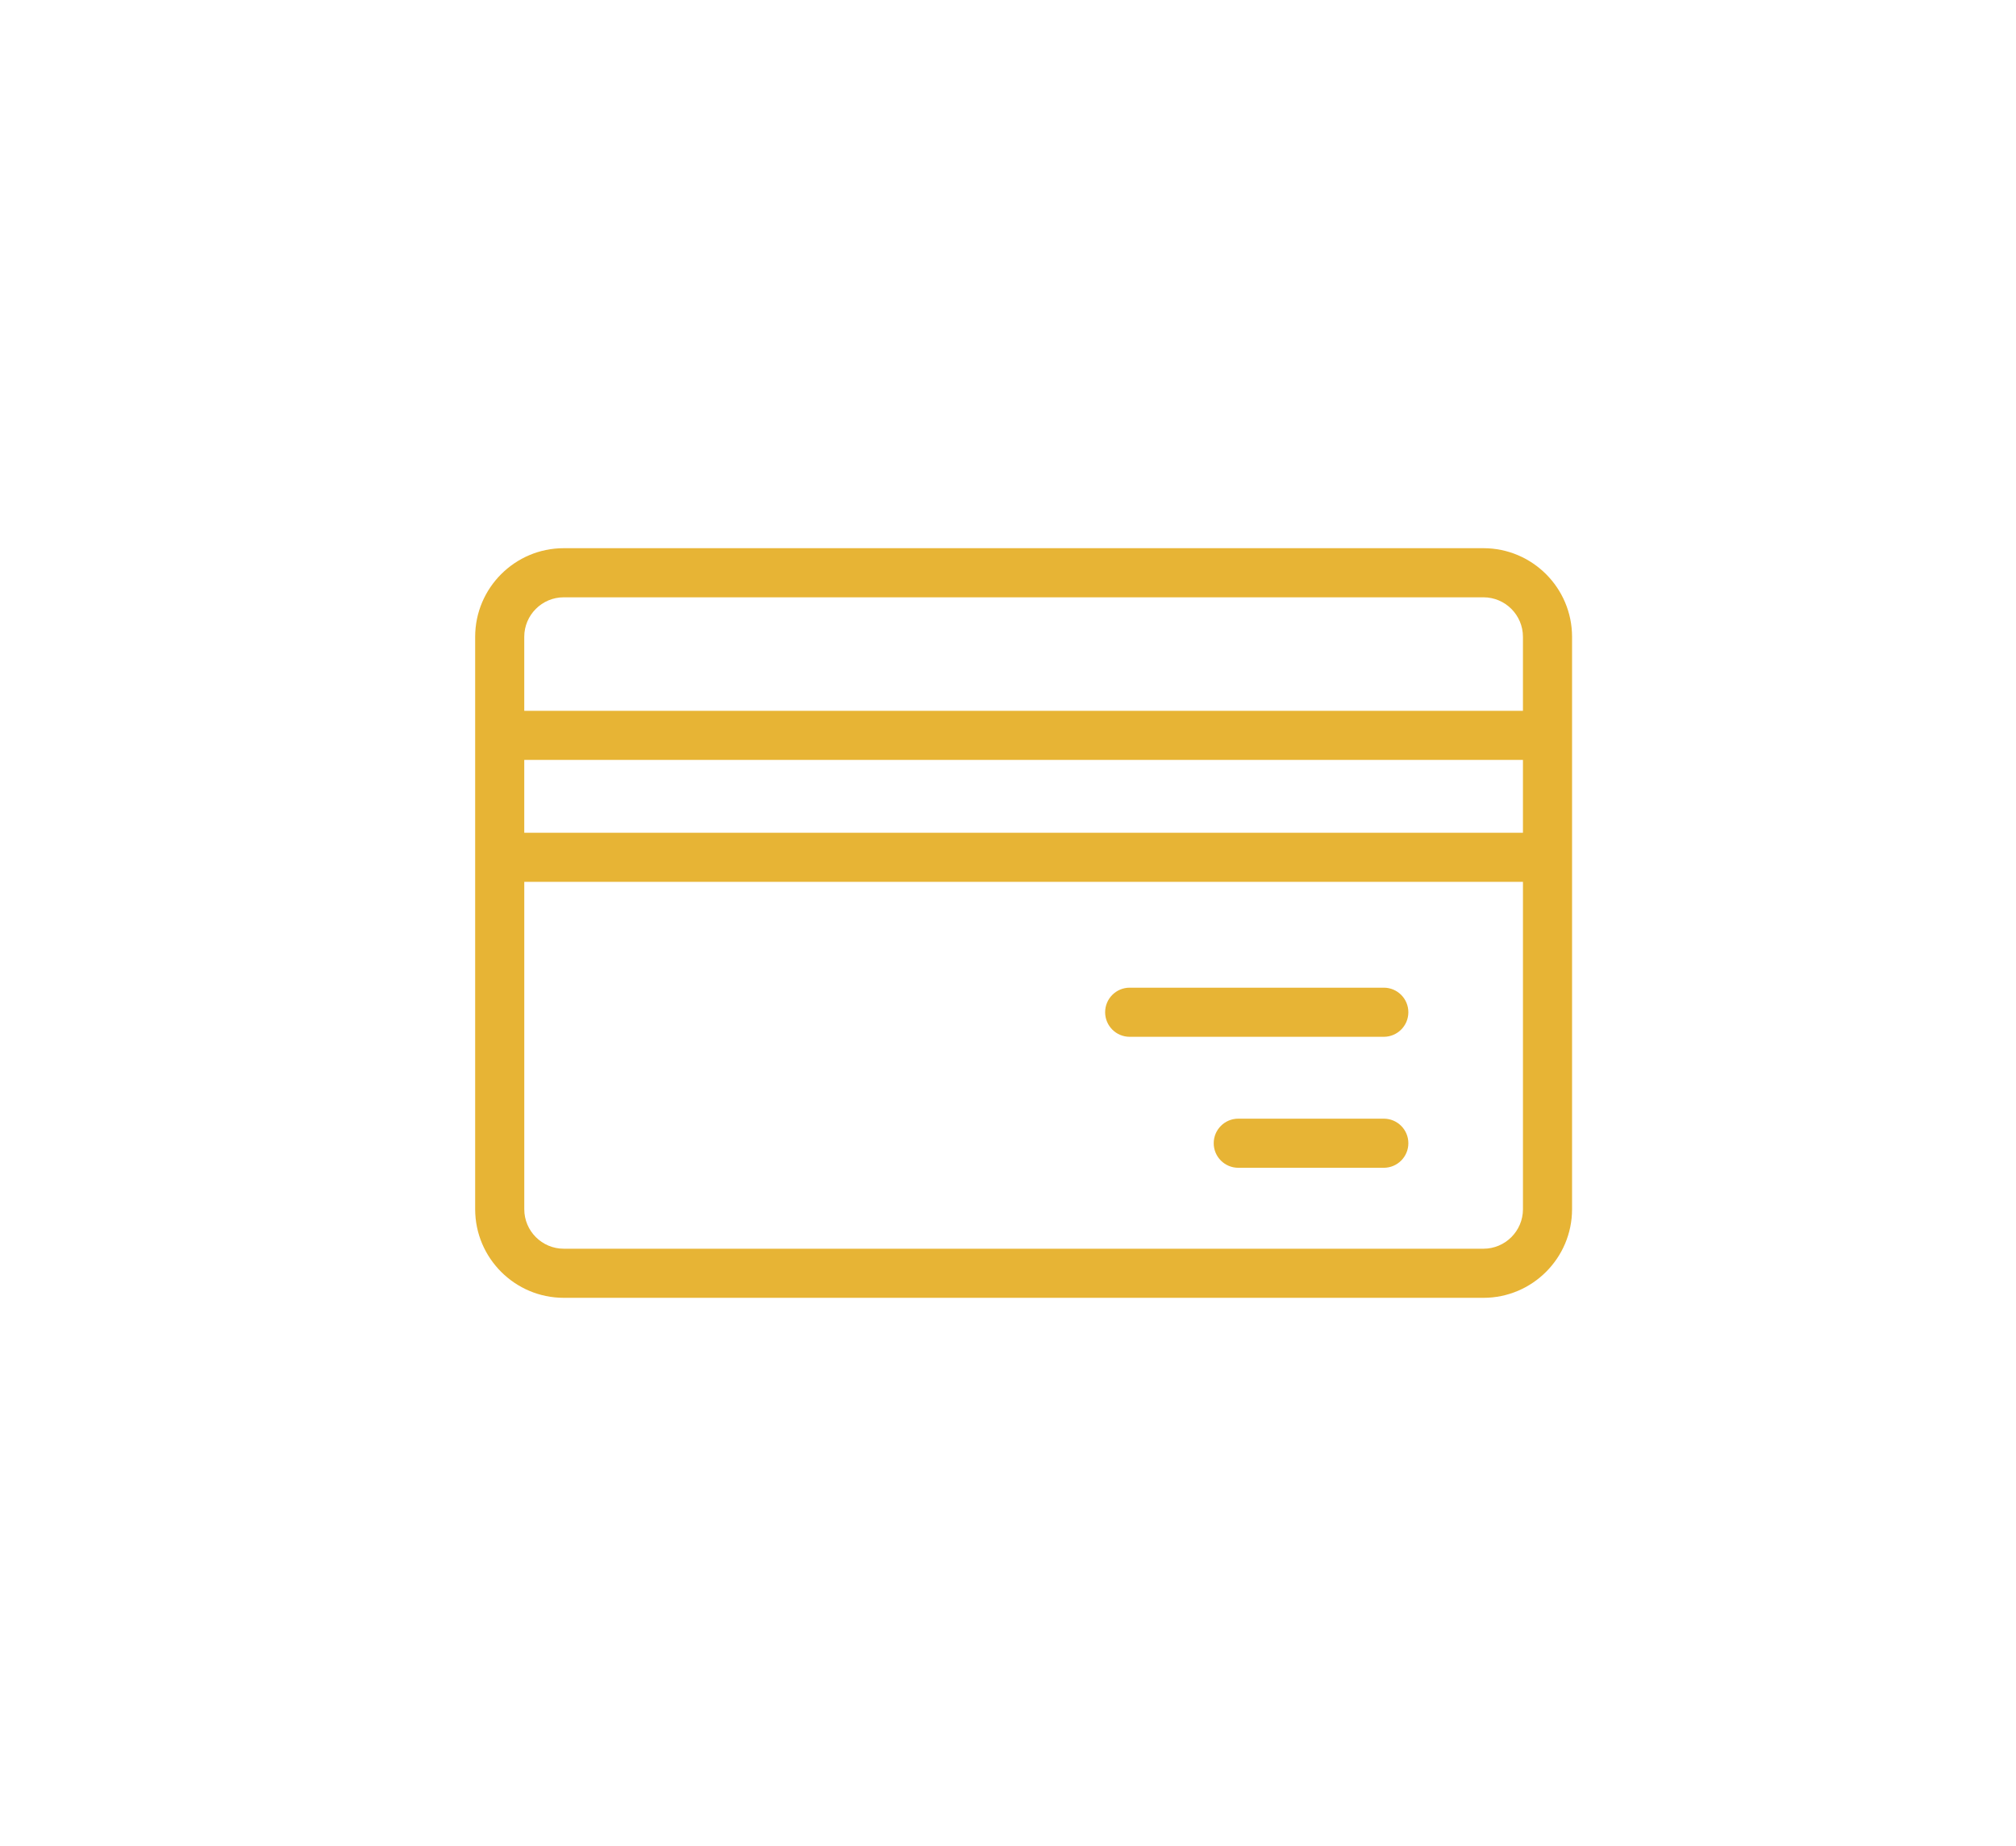 <?xml version="1.0" encoding="utf-8"?>
<!-- Generator: Adobe Illustrator 16.0.0, SVG Export Plug-In . SVG Version: 6.00 Build 0)  -->
<!DOCTYPE svg PUBLIC "-//W3C//DTD SVG 1.1//EN" "http://www.w3.org/Graphics/SVG/1.1/DTD/svg11.dtd">
<svg version="1.1" id="Layer_1" xmlns="http://www.w3.org/2000/svg" xmlns:xlink="http://www.w3.org/1999/xlink" x="0px" y="0px"
	 width="123.138px" height="112.746px" viewBox="0 0 123.138 112.746" enable-background="new 0 0 123.138 112.746"
	 xml:space="preserve">
<g>
	<path fill="#E7B435" d="M90.61,33.481H34.434c-2.983,0-5.411,2.429-5.411,5.412v6.019v7.448v21.493
		c0,2.984,2.428,5.412,5.411,5.412H90.61c2.983,0,5.412-2.428,5.412-5.412V52.36v-7.448v-6.019
		C96.022,35.91,93.594,33.481,90.61,33.481 M34.434,36.481H90.61c1.33,0,2.412,1.082,2.412,2.412v4.519h-61v-4.519
		C32.022,37.563,33.104,36.481,34.434,36.481 M93.022,50.86h-61v-4.447h61V50.86z M90.61,76.266H34.434
		c-1.329,0-2.411-1.082-2.411-2.412V53.86h61v19.993C93.022,75.184,91.94,76.266,90.61,76.266"/>
	<path fill="#E7B435" d="M84.523,60.323H69.002c-0.83,0-1.5,0.672-1.5,1.5s0.67,1.5,1.5,1.5h15.521c0.828,0,1.5-0.672,1.5-1.5
		S85.352,60.323,84.523,60.323"/>
	<path fill="#E7B435" d="M84.523,68.323h-8.889c-0.828,0-1.5,0.672-1.5,1.5s0.672,1.5,1.5,1.5h8.889c0.828,0,1.5-0.672,1.5-1.5
		S85.352,68.323,84.523,68.323"/>
</g>
</svg>
